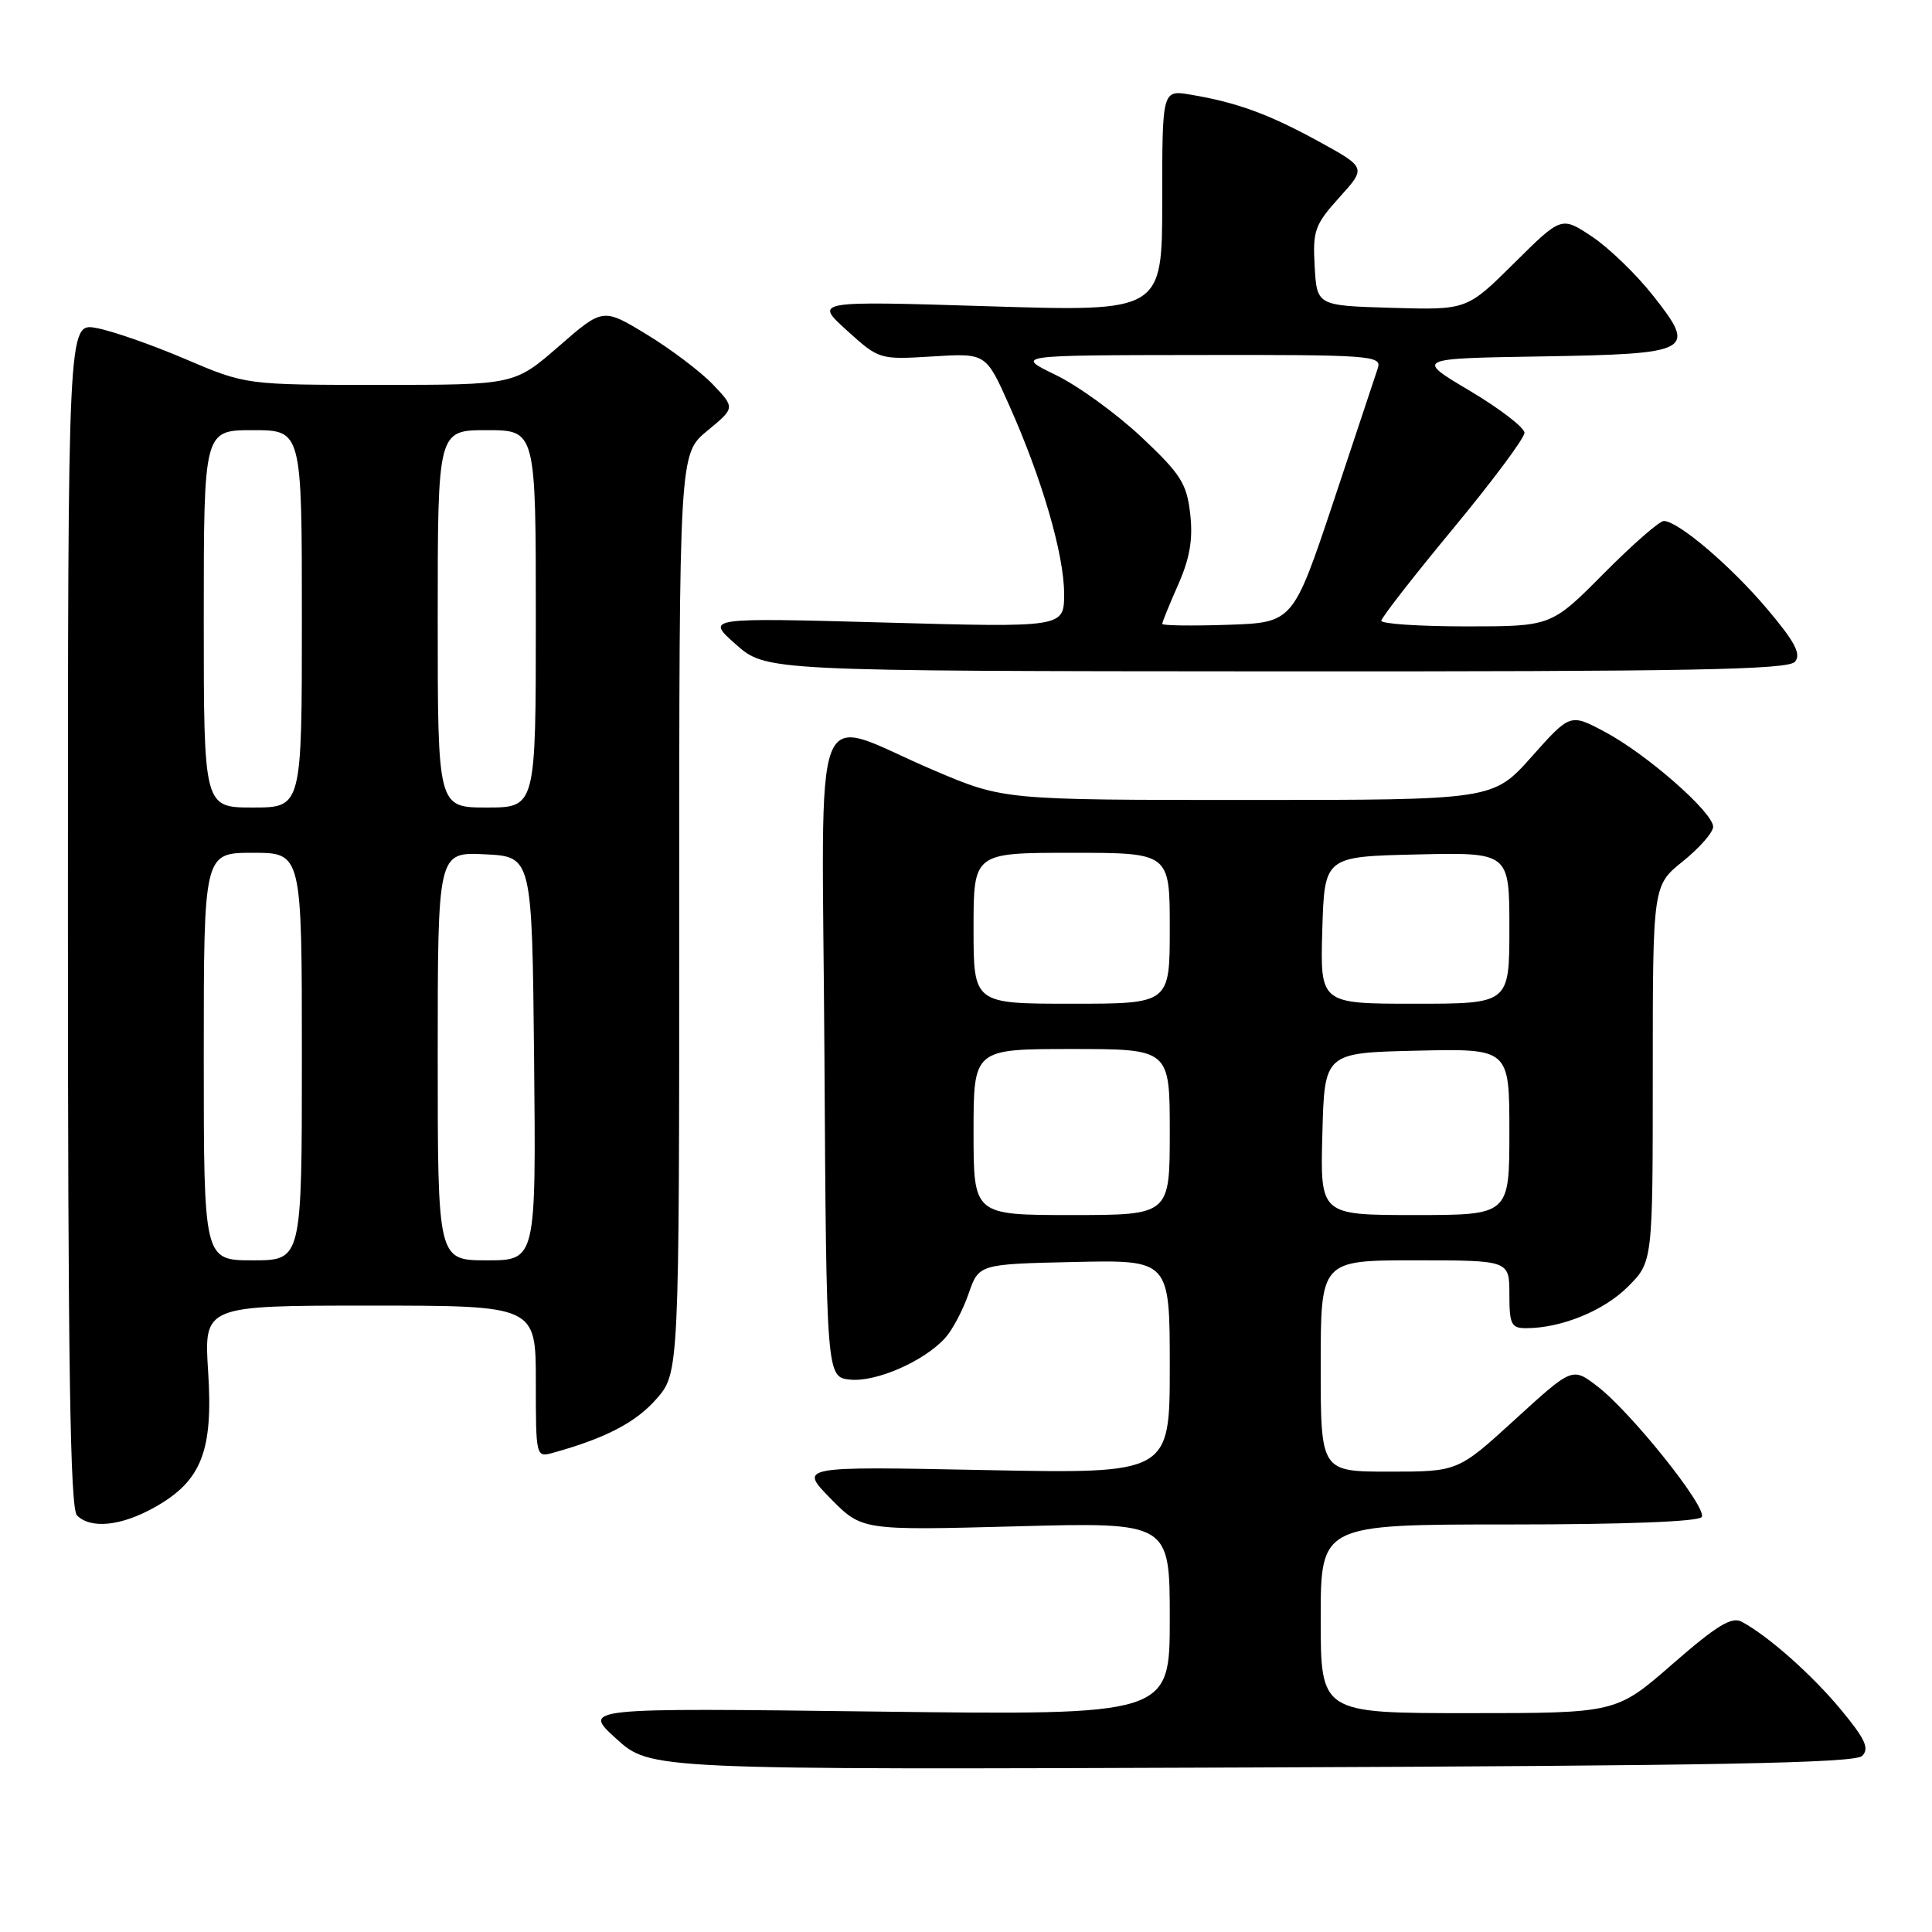 <?xml version="1.0" encoding="UTF-8" standalone="no"?>
<!DOCTYPE svg PUBLIC "-//W3C//DTD SVG 1.1//EN" "http://www.w3.org/Graphics/SVG/1.1/DTD/svg11.dtd" >
<svg xmlns="http://www.w3.org/2000/svg" xmlns:xlink="http://www.w3.org/1999/xlink" version="1.1" viewBox="0 0 256 256">
 <g >
 <path fill="currentColor"
d=" M 246.74 232.67 C 247.73 231.70 247.17 230.45 243.99 226.61 C 240.14 221.95 234.34 216.80 230.79 214.89 C 229.46 214.17 227.48 215.38 221.62 220.49 C 214.16 227.00 214.16 227.00 194.58 227.00 C 175.00 227.00 175.00 227.00 175.00 214.50 C 175.00 202.00 175.00 202.00 199.94 202.00 C 215.30 202.00 225.12 201.62 225.49 201.01 C 226.25 199.78 216.09 187.07 211.63 183.67 C 208.34 181.16 208.34 181.16 200.76 188.08 C 193.18 195.00 193.18 195.00 184.09 195.00 C 175.00 195.00 175.00 195.00 175.00 181.00 C 175.00 167.00 175.00 167.00 187.50 167.00 C 200.00 167.00 200.00 167.00 200.00 171.50 C 200.00 175.50 200.25 176.00 202.25 175.99 C 206.89 175.98 212.51 173.69 215.70 170.50 C 219.00 167.20 219.00 167.20 219.00 142.27 C 219.00 117.33 219.00 117.33 223.00 114.12 C 225.20 112.35 227.00 110.29 227.00 109.55 C 227.00 107.64 218.14 99.88 212.64 96.97 C 208.06 94.53 208.06 94.53 202.95 100.27 C 197.84 106.00 197.84 106.00 165.41 106.00 C 132.98 106.00 132.98 106.00 123.74 102.07 C 107.13 95.00 108.94 90.31 109.24 139.64 C 109.50 182.50 109.50 182.50 112.68 182.81 C 116.13 183.14 122.46 180.36 125.24 177.29 C 126.20 176.23 127.59 173.60 128.34 171.43 C 129.70 167.50 129.70 167.50 142.35 167.22 C 155.00 166.94 155.00 166.94 155.00 181.11 C 155.00 195.28 155.00 195.28 130.44 194.79 C 105.88 194.30 105.88 194.30 110.04 198.55 C 114.21 202.79 114.21 202.79 134.61 202.25 C 155.00 201.70 155.00 201.70 155.00 214.49 C 155.00 227.28 155.00 227.28 116.07 226.79 C 77.14 226.30 77.14 226.30 81.67 230.40 C 86.19 234.50 86.19 234.50 165.85 234.20 C 227.17 233.97 245.79 233.62 246.74 232.67 Z  M 20.50 199.72 C 26.70 196.24 28.26 192.28 27.58 181.75 C 27.02 173.00 27.02 173.00 49.01 173.00 C 71.00 173.00 71.00 173.00 71.00 183.07 C 71.00 193.03 71.02 193.13 73.25 192.51 C 80.20 190.59 84.24 188.49 86.95 185.40 C 90.00 181.93 90.00 181.93 90.00 121.04 C 90.00 60.15 90.00 60.15 93.71 57.09 C 97.41 54.04 97.41 54.04 94.46 50.94 C 92.83 49.24 88.89 46.26 85.70 44.32 C 79.89 40.79 79.89 40.79 74.03 45.90 C 68.16 51.00 68.16 51.00 50.37 51.00 C 32.58 51.00 32.58 51.00 24.54 47.57 C 20.12 45.68 14.81 43.83 12.75 43.46 C 9.00 42.78 9.00 42.78 9.00 121.19 C 9.00 180.84 9.29 199.89 10.20 200.80 C 12.03 202.63 16.07 202.21 20.50 199.72 Z  M 237.85 87.68 C 238.69 86.66 237.83 85.03 234.14 80.67 C 229.33 74.98 222.40 69.08 220.47 69.03 C 219.91 69.01 216.32 72.15 212.50 76.00 C 205.55 83.00 205.55 83.00 194.28 83.00 C 188.07 83.00 183.01 82.66 183.03 82.25 C 183.05 81.84 187.32 76.35 192.53 70.06 C 197.74 63.77 202.00 58.05 202.00 57.35 C 202.00 56.66 198.75 54.16 194.77 51.79 C 187.54 47.50 187.54 47.50 204.16 47.23 C 224.33 46.89 224.90 46.58 219.00 39.12 C 216.77 36.30 213.14 32.80 210.92 31.33 C 206.89 28.66 206.89 28.66 200.63 34.87 C 194.37 41.08 194.37 41.08 184.43 40.79 C 174.50 40.50 174.50 40.50 174.20 35.31 C 173.93 30.56 174.21 29.78 177.47 26.16 C 181.04 22.21 181.04 22.21 174.77 18.76 C 168.15 15.13 163.90 13.57 157.75 12.54 C 154.00 11.91 154.00 11.91 154.00 26.60 C 154.00 41.30 154.00 41.30 130.95 40.58 C 107.90 39.87 107.90 39.87 112.20 43.77 C 116.49 47.65 116.52 47.66 123.57 47.23 C 130.64 46.79 130.64 46.79 133.70 53.65 C 138.06 63.39 141.00 73.48 141.00 78.68 C 141.00 83.15 141.00 83.15 117.25 82.49 C 93.50 81.84 93.50 81.84 97.50 85.38 C 101.50 88.92 101.50 88.92 169.13 88.96 C 224.02 88.99 236.96 88.75 237.85 87.68 Z  M 129.00 150.00 C 129.00 139.00 129.00 139.00 142.00 139.00 C 155.00 139.00 155.00 139.00 155.00 150.00 C 155.00 161.00 155.00 161.00 142.00 161.00 C 129.00 161.00 129.00 161.00 129.00 150.00 Z  M 175.22 150.25 C 175.50 139.50 175.50 139.50 187.75 139.22 C 200.00 138.94 200.00 138.94 200.00 149.97 C 200.00 161.00 200.00 161.00 187.47 161.00 C 174.93 161.00 174.93 161.00 175.22 150.25 Z  M 129.00 123.00 C 129.00 113.00 129.00 113.00 142.00 113.00 C 155.00 113.00 155.00 113.00 155.00 123.00 C 155.00 133.00 155.00 133.00 142.00 133.00 C 129.00 133.00 129.00 133.00 129.00 123.00 Z  M 175.21 123.25 C 175.50 113.50 175.50 113.50 187.75 113.22 C 200.00 112.94 200.00 112.94 200.00 122.97 C 200.00 133.00 200.00 133.00 187.46 133.00 C 174.93 133.00 174.93 133.00 175.21 123.25 Z  M 27.00 140.00 C 27.00 113.00 27.00 113.00 33.50 113.00 C 40.00 113.00 40.00 113.00 40.00 140.00 C 40.00 167.00 40.00 167.00 33.50 167.00 C 27.00 167.00 27.00 167.00 27.00 140.00 Z  M 58.00 139.95 C 58.00 112.90 58.00 112.90 64.25 113.20 C 70.50 113.50 70.50 113.50 70.77 140.25 C 71.03 167.00 71.03 167.00 64.52 167.00 C 58.00 167.00 58.00 167.00 58.00 139.95 Z  M 27.00 82.00 C 27.00 57.00 27.00 57.00 33.50 57.00 C 40.00 57.00 40.00 57.00 40.00 82.00 C 40.00 107.00 40.00 107.00 33.50 107.00 C 27.00 107.00 27.00 107.00 27.00 82.00 Z  M 58.00 82.00 C 58.00 57.00 58.00 57.00 64.50 57.00 C 71.00 57.00 71.00 57.00 71.00 82.00 C 71.00 107.00 71.00 107.00 64.50 107.00 C 58.00 107.00 58.00 107.00 58.00 82.00 Z  M 154.00 82.67 C 154.00 82.44 154.95 80.10 156.11 77.48 C 157.66 73.97 158.09 71.47 157.71 68.10 C 157.25 64.06 156.47 62.83 151.21 57.88 C 147.91 54.79 142.81 51.09 139.86 49.67 C 134.50 47.07 134.50 47.07 158.82 47.04 C 181.53 47.00 183.10 47.12 182.58 48.75 C 182.27 49.71 179.61 57.70 176.68 66.50 C 171.33 82.50 171.33 82.50 162.67 82.79 C 157.90 82.95 154.00 82.89 154.00 82.67 Z "/>
</g>
</svg>